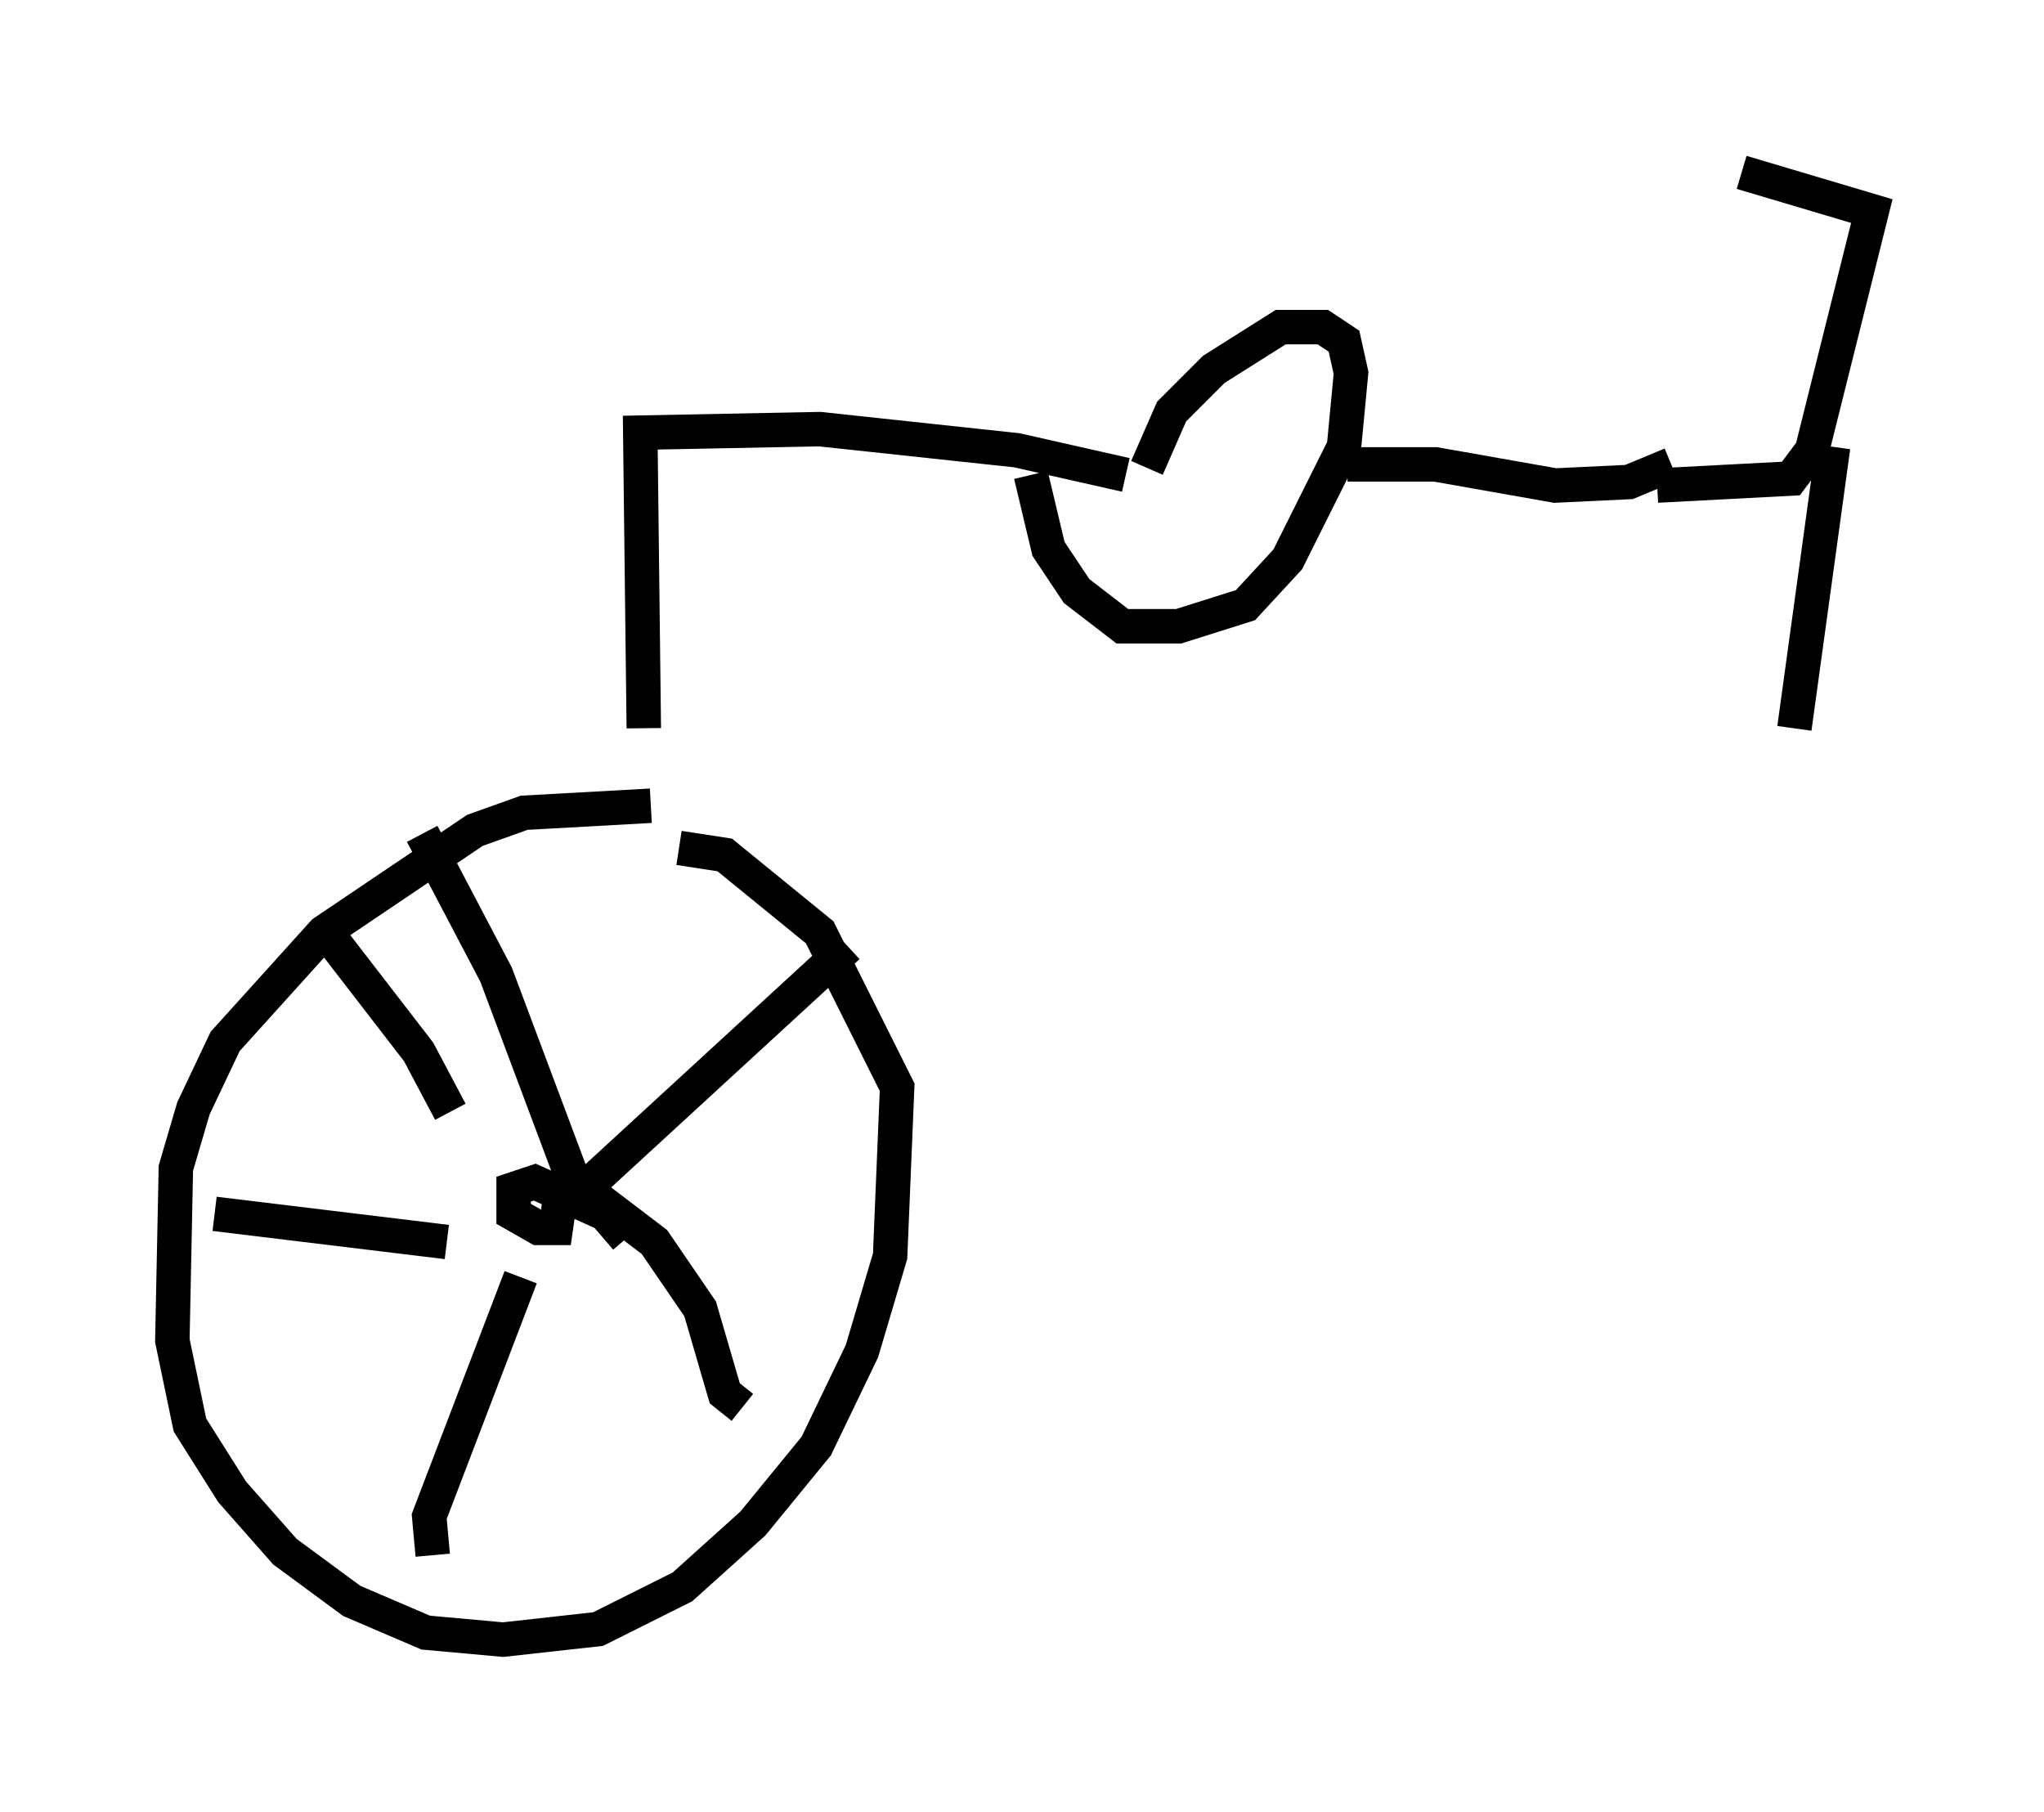 <?xml version="1.0" encoding="utf-8" ?>
<svg baseProfile="full" height="52.569" version="1.1" width="59.307" xmlns="http://www.w3.org/2000/svg" xmlns:ev="http://www.w3.org/2001/xml-events" xmlns:xlink="http://www.w3.org/1999/xlink"><defs /><rect fill="white" height="52.569" width="59.307" x="0" y="0" /><path d="M20.313, 23.886 m-1.429, -0.51 l-3.675, 0.204 -1.429, 0.51 l-4.39, 2.96 -2.858, 3.165 l-0.919, 1.94 -0.51, 1.735 l-0.102, 5.002 0.51, 2.45 l1.225, 1.94 1.531, 1.735 l1.94, 1.429 2.144, 0.919 l2.246, 0.204 2.756, -0.306 l2.45, -1.225 2.042, -1.838 l1.838, -2.246 1.327, -2.756 l0.817, -2.756 0.204, -4.9 l-2.246, -4.492 -2.756, -2.246 l-1.327, -0.204 m-7.452, -0.408 l2.144, 4.083 2.45, 6.533 m7.758, -7.35 l-7.554, 6.942 m4.492, 6.431 l-0.51, -0.408 -0.715, -2.45 l-1.327, -1.94 -2.144, -1.633 m-4.288, 10.719 l-0.102, -1.123 2.654, -6.942 m-8.881, -1.838 l6.738, 0.817 m-3.573, -9.086 l2.756, 3.573 0.919, 1.735 m5.104, 3.675 l-0.613, -0.715 -2.042, -0.919 l-0.613, 0.204 0.0, 0.715 l0.715, 0.408 0.51, 0.0 l0.102, -0.715 m2.45, -13.781 l-0.102, -8.575 5.206, -0.102 l5.717, 0.613 3.165, 0.715 m0.613, -0.204 l0.715, -1.633 1.225, -1.225 l1.94, -1.225 1.225, 0.0 l0.613, 0.408 0.204, 0.919 l-0.204, 2.144 -1.633, 3.267 l-1.225, 1.327 -1.94, 0.613 l-1.633, 0.0 -1.327, -1.021 l-0.817, -1.225 -0.51, -2.144 m9.188, -0.306 l2.552, 0.0 3.471, 0.613 l2.144, -0.102 1.225, -0.51 m-0.408, 0.613 l3.879, -0.204 0.613, -0.817 l1.735, -6.942 -3.777, -1.123 m2.654, 7.963 l-1.123, 8.167 " fill="none" stroke="black" stroke-width="1" /></svg>